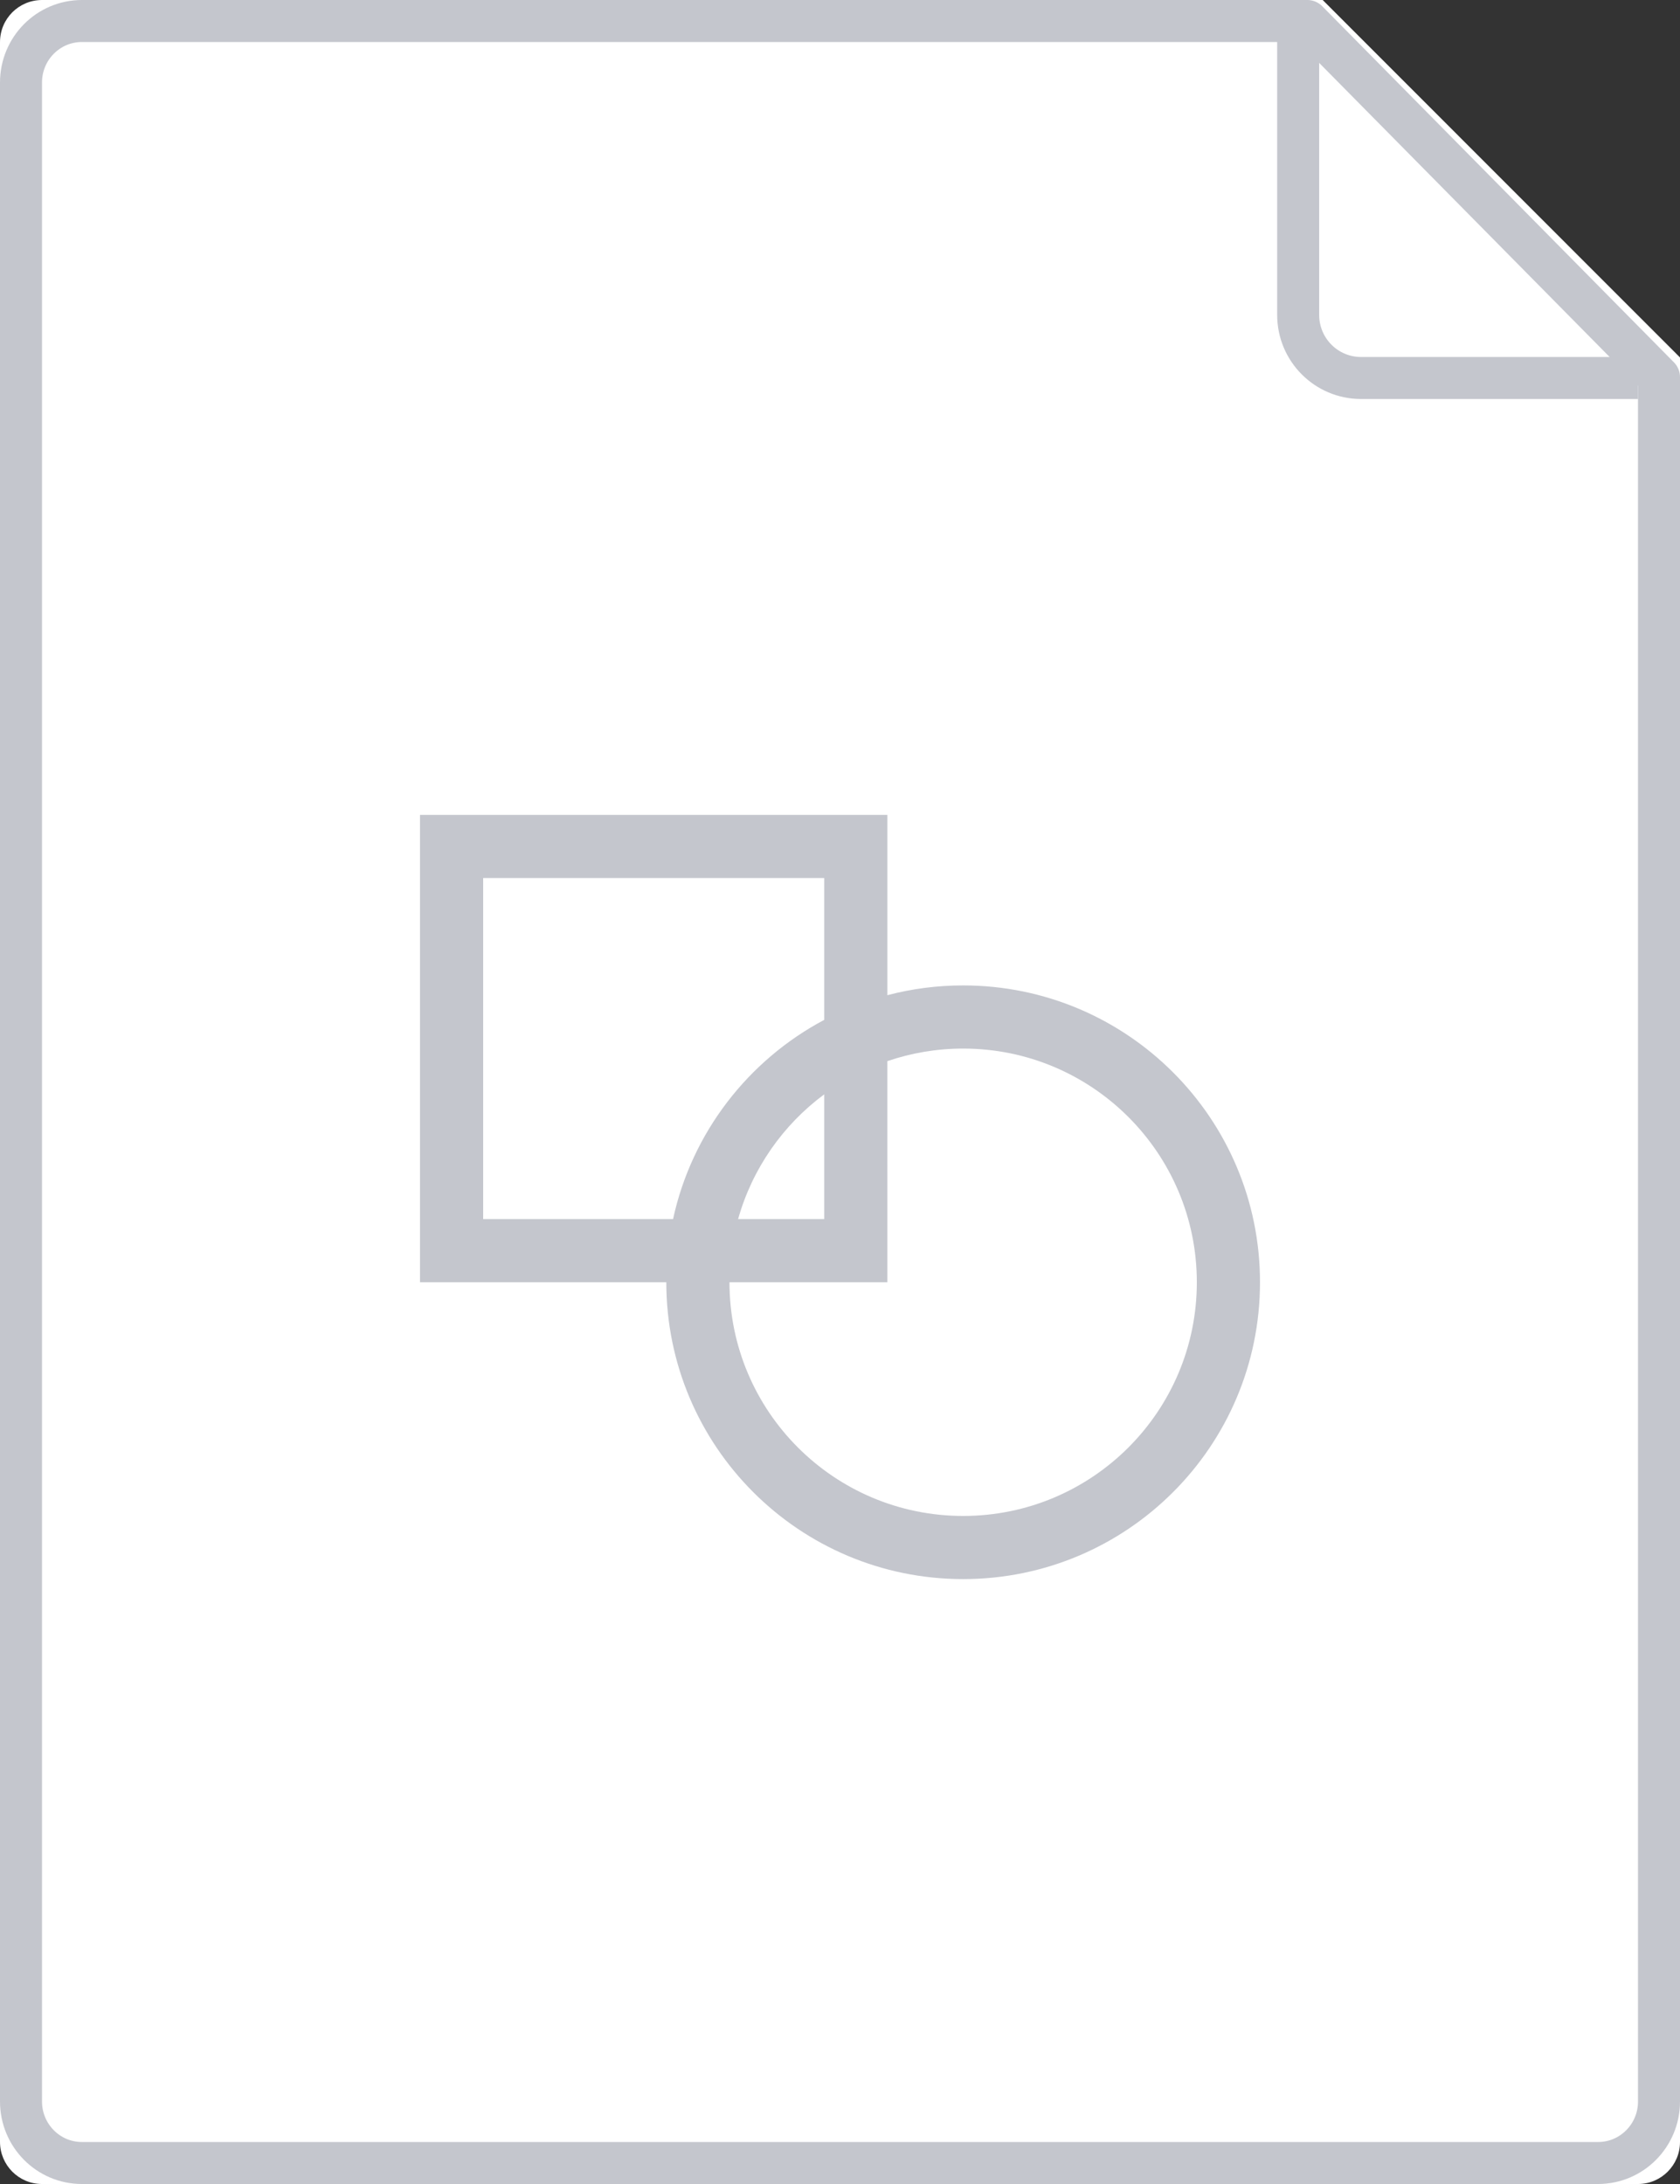 <?xml version="1.0" encoding="UTF-8"?>
<svg width="80px" height="104px" viewBox="0 0 80 104" version="1.1" xmlns="http://www.w3.org/2000/svg" xmlns:xlink="http://www.w3.org/1999/xlink">
    <rect x="0" y="0" width="80" height="104" fill="#333333" stroke="none"/>
    <!-- Generator: Sketch 61.2 (89653) - https://sketch.com -->
    <title></title>
    <desc>Created with Sketch.</desc>
    <g id="file-eps" stroke="none" stroke-width="1" fill="none" fill-rule="evenodd">
        <g>
            <path d="M0,2.008 C0,0.899 0.89,0 2.007,0 L62.985,0 L80,17.022 L80,101.999 C80,103.104 79.102,104 78.003,104 L1.997,104 C0.894,104 0,103.101 0,101.992 L0,2.008 Z" id="Path" fill="#FFFFFF" fill-rule="nonzero"></path>
            <path d="M61.818,1.109 L61.818,14.994 C61.818,16.658 63.159,18 64.814,18 L78,18" id="Path" stroke="#C4C6CD" stroke-width="2" stroke-linejoin="round" fill-rule="nonzero"></path>
            <path d="M1,3.93 C1,2.313 2.293,1 3.906,1 L62.253,1 L79,17.957 L79,100.076 C79,101.687 77.703,103 76.102,103 L3.898,103 C2.293,103 1,101.684 1,100.07 L1,3.93 Z" id="Path" stroke="#C4C6CD" stroke-width="2" stroke-linejoin="round"></path>
            <path d="M20,61.06 L20,38.805 L42.256,38.805 L42.256,47.39 C43.408,47.086 44.617,46.925 45.865,46.925 C53.671,46.925 60,53.253 60,61.06 C60,68.867 53.671,75.195 45.865,75.195 C38.058,75.195 31.729,68.867 31.729,61.06 L31.729,61.06 L20,61.06 Z M45.865,49.932 C44.601,49.932 43.387,50.143 42.255,50.531 L42.256,61.06 L34.737,61.06 C34.737,67.206 39.719,72.188 45.865,72.188 C52.01,72.188 56.992,67.206 56.992,61.06 C56.992,54.914 52.01,49.932 45.865,49.932 Z M39.248,41.812 L23.008,41.812 L23.008,58.053 L32.05,58.053 C32.942,53.936 35.628,50.487 39.248,48.566 L39.248,41.812 Z M39.248,52.112 C37.289,53.563 35.823,55.643 35.148,58.052 L39.248,58.053 Z" id="Combined-Shape" fill="#C4C6CD" fill-rule="nonzero"></path>
        </g>
    </g>
</svg>
